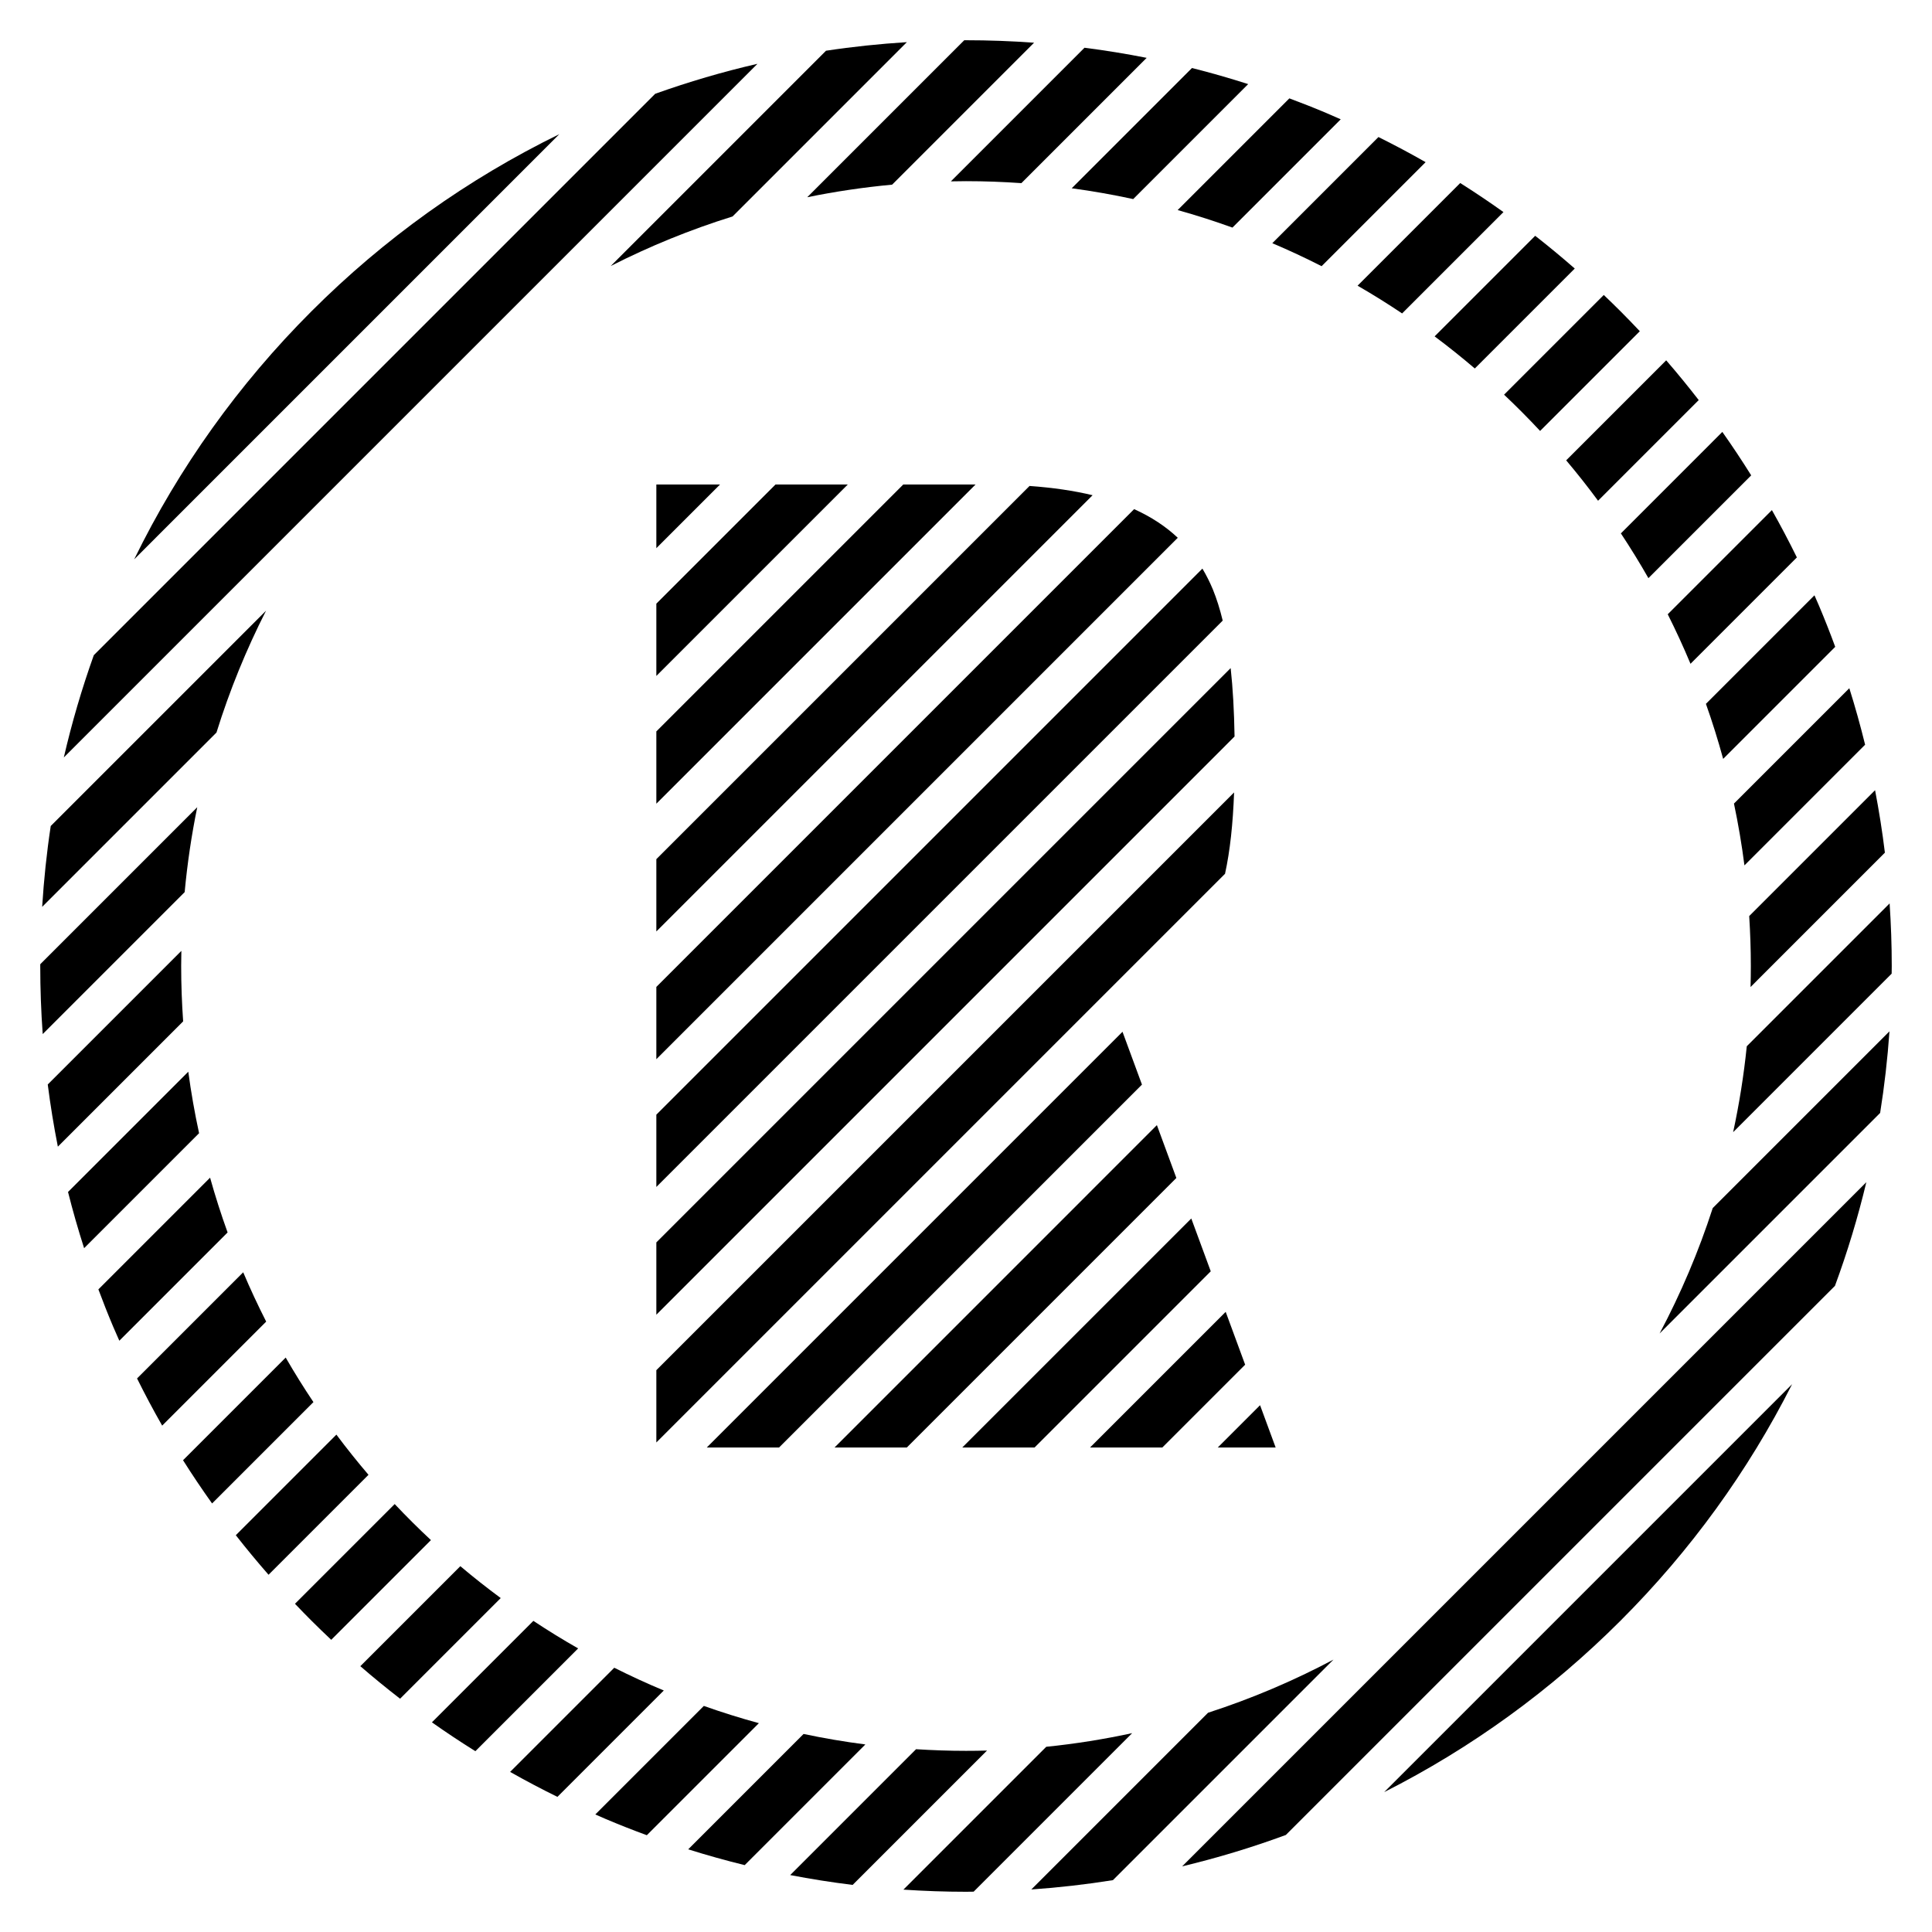 <?xml version="1.0" encoding="utf-8"?>
<!-- Generator: Adobe Illustrator 16.0.0, SVG Export Plug-In . SVG Version: 6.00 Build 0)  -->
<!DOCTYPE svg PUBLIC "-//W3C//DTD SVG 1.1//EN" "http://www.w3.org/Graphics/SVG/1.1/DTD/svg11.dtd">
<svg version="1.1" id="Layer_1" xmlns="http://www.w3.org/2000/svg" xmlns:xlink="http://www.w3.org/1999/xlink" x="0px" y="0px"
	 width="340.156px" height="340.157px" viewBox="0 0 340.156 340.157" enable-background="new 0 0 340.156 340.157"
	 xml:space="preserve">
<g>
	<path fill="none" d="M275.748,81.048l17.608-17.608c-1.507-1.738-3.059-3.442-4.643-5.123l-17.556,17.556
		C272.73,77.559,274.26,79.285,275.748,81.048z"/>
	<path fill="none" d="M207.345,36.987l19.667-19.667c-2.401-0.896-4.819-1.733-7.253-2.512L199.517,35.05
		C202.155,35.623,204.766,36.266,207.345,36.987z"/>
	<path fill="none" d="M239.02,50.299l18.073-18.074c-2.005-1.267-4.033-2.495-6.094-3.673l-18.312,18.312
		C234.831,47.957,236.943,49.101,239.02,50.299z"/>
	<path fill="none" d="M252.586,59.225l17.708-17.708c-1.834-1.434-3.697-2.825-5.588-4.176l-17.843,17.843
		C248.805,56.484,250.715,57.83,252.586,59.225z"/>
	<path fill="none" d="M264.812,69.491l17.556-17.555c-1.674-1.592-3.38-3.141-5.11-4.656l-17.597,17.596
		C261.417,66.372,263.135,67.91,264.812,69.491z"/>
	<path fill="none" d="M40.072,216.99l-19.063,19.063c0.992,2.242,2.034,4.456,3.122,6.643l18.689-18.689
		C41.84,221.7,40.927,219.359,40.072,216.99z"/>
	<path fill="none" d="M224.007,42.818l18.689-18.69c-2.187-1.088-4.4-2.129-6.643-3.123L216.99,40.07
		C219.359,40.925,221.7,41.839,224.007,42.818z"/>
	<path fill="none" d="M32.245,179.828l-22.058,22.058c0.529,2.675,1.126,5.334,1.79,7.978L33.15,188.69
		C32.756,185.764,32.453,182.809,32.245,179.828z"/>
	<path fill="none" d="M35.052,199.516l-20.242,20.243c0.779,2.433,1.616,4.851,2.513,7.253l19.666-19.667
		C36.267,204.766,35.624,202.155,35.052,199.516z"/>
	<path fill="none" d="M32.512,157.069L7.52,182.061c0.215,2.974,0.512,5.934,0.887,8.877l23.525-23.524
		C31.998,163.932,32.194,160.483,32.512,157.069z"/>
	<path fill="none" d="M142.128,34.726l27.639-27.638c-3.383,0.006-6.749,0.124-10.1,0.333l-30.691,30.691
		C133.274,36.775,137.661,35.644,142.128,34.726z"/>
	<path fill="none" d="M38.115,128.974L7.423,159.665c-0.21,3.35-0.327,6.716-0.333,10.099l27.638-27.638
		C35.645,137.659,36.777,133.271,38.115,128.974z"/>
	<path fill="none" d="M167.416,31.931L190.94,8.406c-2.943-0.375-5.903-0.672-8.877-0.887l-24.992,24.992
		C160.485,32.192,163.934,31.997,167.416,31.931z"/>
	<path fill="none" d="M107.522,46.838l37.907-37.907c-4.055,0.614-8.078,1.383-12.067,2.302L11.236,133.36
		c-0.919,3.989-1.688,8.012-2.302,12.067l37.907-37.907C60.113,81.425,81.427,60.11,107.522,46.838z"/>
	<path fill="none" d="M188.691,33.149l21.173-21.173c-2.644-0.664-5.302-1.26-7.977-1.79L179.83,32.244
		C182.81,32.452,185.765,32.755,188.691,33.149z"/>
	<path fill="none" d="M307.545,184.208l25.15-25.15c-0.198-2.992-0.473-5.971-0.833-8.934l-23.653,23.654
		C308.116,177.29,307.894,180.768,307.545,184.208z"/>
	<path fill="none" d="M301.552,212.694c1.413-4.362,2.614-8.817,3.593-13.357c1.067-4.95,1.879-9.996,2.4-15.128
		c0.35-3.44,0.571-6.919,0.664-10.43c0.032-1.229,0.05-2.463,0.05-3.701c0-2.954-0.104-5.883-0.286-8.791
		c-0.188-3.001-0.463-5.979-0.84-8.924c-0.471-3.676-1.091-7.304-1.845-10.883c-0.558-2.651-1.194-5.273-1.901-7.865
		c-0.896-3.281-1.908-6.514-3.035-9.693c-0.843-2.38-1.746-4.731-2.714-7.05c-1.236-2.961-2.575-5.868-4.008-8.72
		c-1.081-2.153-2.214-4.276-3.403-6.363c-1.529-2.685-3.148-5.311-4.849-7.879c-1.291-1.951-2.63-3.868-4.016-5.748
		c-1.794-2.434-3.668-4.805-5.614-7.113c-1.487-1.764-3.018-3.489-4.59-5.175c-2.047-2.195-4.162-4.325-6.346-6.382
		c-1.678-1.581-3.396-3.119-5.151-4.615c-2.296-1.957-4.653-3.845-7.075-5.651c-1.871-1.395-3.78-2.741-5.723-4.042
		c-2.557-1.711-5.17-3.343-7.843-4.884c-2.077-1.198-4.189-2.342-6.333-3.434c-2.839-1.445-5.732-2.796-8.681-4.047
		c-2.307-0.979-4.647-1.893-7.017-2.748c-3.163-1.141-6.379-2.171-9.645-3.083c-2.579-0.721-5.19-1.364-7.828-1.937
		c-3.561-0.772-7.17-1.409-10.826-1.901c-2.926-0.394-5.881-0.697-8.861-0.905c-3.223-0.225-6.473-0.347-9.752-0.347
		c-0.89,0-1.776,0.017-2.662,0.034c-3.481,0.066-6.931,0.261-10.345,0.58c-5.065,0.473-10.052,1.211-14.943,2.215
		c-4.466,0.917-8.854,2.049-13.152,3.386c-7.441,2.315-14.61,5.246-21.454,8.726C81.427,60.11,60.113,81.425,46.841,107.52
		c-3.48,6.843-6.411,14.012-8.726,21.454c-1.337,4.297-2.469,8.686-3.387,13.152c-1.004,4.891-1.743,9.879-2.215,14.943
		c-0.319,3.414-0.515,6.863-0.581,10.345c-0.017,0.887-0.034,1.774-0.034,2.665c0,3.279,0.123,6.528,0.347,9.75
		c0.208,2.981,0.511,5.937,0.905,8.862c0.492,3.656,1.129,7.267,1.901,10.826c0.572,2.639,1.216,5.25,1.937,7.829
		c0.913,3.266,1.942,6.481,3.083,9.645c0.855,2.369,1.769,4.71,2.748,7.017c1.25,2.948,2.602,5.842,4.047,8.681
		c1.091,2.144,2.235,4.255,3.434,6.332c1.542,2.673,3.173,5.287,4.884,7.843c1.301,1.943,2.646,3.853,4.042,5.724
		c1.806,2.423,3.694,4.779,5.652,7.076c1.496,1.755,3.033,3.473,4.614,5.15c2.058,2.184,4.187,4.299,6.382,6.346
		c1.686,1.572,3.411,3.103,5.175,4.59c2.308,1.946,4.679,3.82,7.113,5.614c1.88,1.387,3.797,2.725,5.748,4.017
		c2.568,1.7,5.194,3.319,7.879,4.849c2.087,1.189,4.209,2.322,6.363,3.403c2.853,1.433,5.759,2.771,8.72,4.008
		c2.318,0.968,4.669,1.871,7.049,2.714c3.179,1.127,6.411,2.14,9.692,3.035c2.593,0.708,5.214,1.344,7.866,1.902
		c3.579,0.753,7.208,1.374,10.883,1.844c2.946,0.377,5.923,0.652,8.924,0.841c2.908,0.183,5.838,0.286,8.793,0.286
		c1.236,0,2.47-0.018,3.698-0.05c3.511-0.093,6.989-0.314,10.43-0.663c5.133-0.521,10.178-1.334,15.128-2.4
		c4.54-0.979,8.996-2.181,13.358-3.594c7.677-2.486,15.058-5.625,22.08-9.353c24.41-12.958,44.468-33.017,57.426-57.427
		C295.927,227.751,299.065,220.37,301.552,212.694z M204.638,254.858h-12.727h-9.768h-12.728h-9.764h-5.664h-7.063h-9.766h-12.728
		h-8.873v-0.892v-12.728v-9.766v-12.728v-9.765v-12.728v-9.765v-12.728v-9.766v-12.728v-9.765v-12.728v-9.765v-12.728v-9.767V85.299
		h11.217h9.767h12.728h9.765h12.728h1.675c2.763,0,5.368,0.087,7.827,0.262c4.106,0.292,7.793,0.833,11.1,1.628
		c2.687,0.646,5.121,1.461,7.314,2.452c2.991,1.352,5.543,3.025,7.686,5.042c1.693,1.594,3.129,3.403,4.336,5.428
		c0.689,1.157,1.307,2.381,1.848,3.683c0.666,1.634,1.239,3.452,1.727,5.471c0.596,2.473,1.061,5.249,1.4,8.364
		c0.389,3.553,0.612,7.556,0.687,12.041c0.019,1.115,0.031,2.248,0.031,3.424c0,2.262-0.038,4.395-0.113,6.423
		c-0.205,5.552-0.708,10.266-1.596,14.323c-2.577,11.77-8.401,18.054-19.664,23.44l1.612,4.376l3.426,9.301l2.63,7.137l3.426,9.302
		l2.629,7.135l3.427,9.301l2.629,7.138l3.427,9.302l2.628,7.136l2.745,7.45h-10.195H204.638z"/>
	<polygon fill="none" points="213.17,223.833 182.144,254.858 191.912,254.858 215.799,230.97 	"/>
	<path fill="none" d="M301.552,212.694l31.114-31.114c0.233-3.367,0.36-6.752,0.388-10.152l-27.909,27.909
		C304.166,203.876,302.965,208.332,301.552,212.694z"/>
	<path fill="none" d="M285.378,93.91l17.864-17.864c-1.343-1.898-2.733-3.764-4.158-5.605l-17.722,17.721
		C282.748,90.042,284.087,91.958,285.378,93.91z"/>
	<path fill="none" d="M307.972,161.287l22.159-22.159c-0.517-2.686-1.101-5.357-1.753-8.012l-21.246,21.247
		C307.51,155.309,307.784,158.286,307.972,161.287z"/>
	<polygon fill="none" points="219.225,240.272 204.638,254.858 214.403,254.858 221.853,247.408 	"/>
	<path fill="none" d="M217.393,133.095c0-1.176-0.013-2.31-0.031-3.424L115.559,231.473v9.766L217.28,139.518
		C217.355,137.489,217.393,135.357,217.393,133.095z"/>
	<polygon fill="none" points="201.058,190.958 137.159,254.858 146.926,254.858 203.688,198.095 	"/>
	<path fill="none" d="M293.63,108.151l18.34-18.339c-1.171-2.068-2.388-4.107-3.646-6.12l-18.097,18.096
		C291.416,103.875,292.549,105.998,293.63,108.151z"/>
	<path fill="none" d="M300.351,123.921l19.109-19.108c-0.984-2.251-2.016-4.475-3.095-6.67l-18.729,18.729
		C298.605,119.19,299.509,121.542,300.351,123.921z"/>
	<path fill="none" d="M305.288,141.479l20.31-20.31c-0.77-2.444-1.594-4.873-2.48-7.285l-19.73,19.73
		C304.094,136.207,304.73,138.829,305.288,141.479z"/>
	<path fill="none" d="M196.02,177.282c11.263-5.387,17.087-11.671,19.664-23.44L115.559,253.966v0.892h8.873l73.201-73.2
		L196.02,177.282z"/>
	<polygon fill="none" points="207.114,207.397 159.653,254.858 169.417,254.858 209.743,214.532 	"/>
	<path fill="none" d="M133.613,303.387l-19.73,19.729c2.413,0.888,4.842,1.713,7.286,2.482l20.31-20.31
		C138.827,304.731,136.205,304.095,133.613,303.387z"/>
	<path fill="none" d="M173.438,85.299h-1.675l-56.204,56.204v9.765l65.706-65.707C178.806,85.386,176.201,85.299,173.438,85.299z"/>
	<path fill="none" d="M192.365,87.189l-76.806,76.806v9.766l84.12-84.12C197.486,88.65,195.052,87.836,192.365,87.189z"/>
	<path fill="none" d="M88.161,281.362L70.44,299.083c1.842,1.426,3.708,2.816,5.606,4.159l17.863-17.863
		C91.958,284.086,90.041,282.749,88.161,281.362z"/>
	<path fill="none" d="M152.361,307.133l-21.246,21.247c2.654,0.652,5.325,1.236,8.011,1.753l22.159-22.159
		C158.284,307.786,155.307,307.51,152.361,307.133z"/>
	<path fill="none" d="M101.788,290.227l-18.095,18.096c2.012,1.259,4.051,2.477,6.12,3.646l18.338-18.339
		C105.998,292.549,103.875,291.417,101.788,290.227z"/>
	<path fill="none" d="M207.365,94.683l-91.806,91.806v9.765l96.142-96.142C210.494,98.086,209.058,96.277,207.365,94.683z"/>
	<path fill="none" d="M116.871,297.638l-18.728,18.728c2.195,1.08,4.418,2.111,6.668,3.095l19.108-19.108
		C121.54,299.509,119.189,298.606,116.871,297.638z"/>
	<polygon fill="none" points="149.271,85.299 115.559,119.01 115.559,128.775 159.036,85.299 	"/>
	<path fill="none" d="M243.702,315.529l71.826-71.827c1.684-3.327,3.263-6.718,4.725-10.174c0.998-2.36,1.934-4.738,2.816-7.132
		l-96.675,96.675c2.396-0.884,4.775-1.819,7.137-2.818C236.986,318.792,240.375,317.212,243.702,315.529z"/>
	<path fill="none" d="M173.776,308.21l-23.654,23.653c2.962,0.361,5.941,0.635,8.933,0.834l25.15-25.15
		C180.765,307.896,177.287,308.118,173.776,308.21z"/>
	<path fill="none" d="M106.625,19.903c-2.757,1.166-5.469,2.411-8.144,3.719L23.624,98.479c-1.308,2.676-2.554,5.39-3.72,8.147
		c-1.22,2.883-2.343,5.795-3.39,8.728l98.842-98.842C112.423,17.559,109.51,18.683,106.625,19.903z"/>
	<polygon fill="none" points="126.777,85.299 115.559,96.516 115.559,106.283 136.543,85.299 	"/>
	<path fill="none" d="M331.024,195.949l-38.826,38.825c-12.958,24.41-33.016,44.469-57.426,57.427l-38.826,38.826
		c4.099-0.653,8.165-1.464,12.194-2.43l120.455-120.455C329.56,204.113,330.371,200.046,331.024,195.949z"/>
	<path fill="none" d="M199.334,305.147l-27.909,27.909c3.4-0.027,6.786-0.154,10.153-0.388l31.114-31.115
		C208.33,302.966,203.874,304.167,199.334,305.147z"/>
	<path fill="none" d="M215.275,109.265l-99.716,99.716v9.765l101.116-101.116C216.336,114.514,215.871,111.738,215.275,109.265z"/>
	<path fill="none" d="M46.866,232.687L28.554,251c1.178,2.06,2.406,4.089,3.672,6.093L50.3,239.019
		C49.102,236.942,47.958,234.831,46.866,232.687z"/>
	<path fill="none" d="M64.878,259.662l-17.597,17.597c1.514,1.73,3.062,3.437,4.655,5.109l17.556-17.556
		C67.911,263.134,66.373,261.417,64.878,259.662z"/>
	<path fill="none" d="M75.874,271.158l-17.556,17.556c1.68,1.584,3.384,3.136,5.122,4.643l17.609-17.608
		C79.285,274.26,77.56,272.73,75.874,271.158z"/>
	<path fill="none" d="M55.184,246.862l-17.843,17.844c1.351,1.891,2.743,3.754,4.176,5.589l17.709-17.709
		C57.831,250.714,56.485,248.805,55.184,246.862z"/>
	<path d="M54.823,54.824C41.988,67.66,31.524,82.316,23.624,98.479l74.856-74.857C82.316,31.523,67.658,41.987,54.823,54.824z"/>
	<path d="M115.357,16.512l-98.842,98.842c-2.11,5.911-3.875,11.917-5.279,18.006L133.363,11.233
		C127.273,12.637,121.267,14.402,115.357,16.512z"/>
	<path d="M128.976,38.112l30.691-30.691c-4.783,0.3-9.532,0.797-14.237,1.51l-37.907,37.907
		C114.365,43.358,121.535,40.427,128.976,38.112z"/>
	<path d="M46.841,107.52L8.933,145.427c-0.713,4.705-1.21,9.454-1.51,14.237l30.691-30.691
		C40.429,121.532,43.36,114.363,46.841,107.52z"/>
	<path d="M34.728,142.125L7.09,169.764c0,0.105-0.004,0.209-0.004,0.314c0,4.017,0.147,8.012,0.435,11.983l24.992-24.992
		C32.985,152.004,33.723,147.017,34.728,142.125z"/>
	<path d="M157.071,32.511l24.992-24.992c-3.972-0.287-7.968-0.435-11.985-0.435c-0.104,0-0.208,0.003-0.312,0.004l-27.639,27.638
		C147.019,33.722,152.006,32.984,157.071,32.511z"/>
	<path d="M170.078,31.897c3.279,0,6.529,0.123,9.752,0.347l22.058-22.058c-3.623-0.717-7.272-1.312-10.947-1.78l-23.524,23.525
		C168.302,31.914,169.188,31.897,170.078,31.897z"/>
	<path d="M31.898,170.078c0-0.891,0.017-1.778,0.034-2.665L8.407,190.938c0.469,3.675,1.063,7.325,1.78,10.947l22.058-22.058
		C32.021,176.606,31.898,173.357,31.898,170.078z"/>
	<path d="M199.517,35.05l20.242-20.243c-3.272-1.048-6.57-1.997-9.896-2.832l-21.173,21.173
		C192.347,33.641,195.957,34.278,199.517,35.05z"/>
	<path d="M33.15,188.69l-21.173,21.173c0.835,3.326,1.784,6.624,2.832,9.896l20.242-20.243
		C34.279,195.957,33.642,192.346,33.15,188.69z"/>
	<path d="M36.988,207.345l-19.666,19.667c0.815,2.185,1.669,4.358,2.582,6.516c0.358,0.848,0.732,1.686,1.104,2.525l19.063-19.063
		C38.93,213.827,37.901,210.611,36.988,207.345z"/>
	<path d="M216.99,40.07l19.063-19.064c-0.839-0.371-1.676-0.745-2.522-1.103c-2.158-0.913-4.333-1.767-6.519-2.583l-19.667,19.667
		C210.611,37.899,213.827,38.929,216.99,40.07z"/>
	<path d="M42.819,224.006L24.13,242.696c1.399,2.813,2.869,5.585,4.424,8.304l18.312-18.312
		C45.421,229.848,44.07,226.955,42.819,224.006z"/>
	<path d="M232.687,46.865L251,28.552c-2.719-1.555-5.49-3.024-8.304-4.424l-18.689,18.69
		C226.955,44.068,229.848,45.42,232.687,46.865z"/>
	<path d="M50.3,239.019l-18.074,18.073c1.633,2.585,3.337,5.124,5.115,7.613l17.843-17.844
		C53.473,244.306,51.842,241.692,50.3,239.019z"/>
	<path d="M246.863,55.183l17.843-17.843c-2.489-1.778-5.028-3.481-7.612-5.115L239.02,50.299
		C241.693,51.84,244.306,53.472,246.863,55.183z"/>
	<path d="M59.226,252.585l-17.709,17.709c1.852,2.37,3.776,4.69,5.764,6.964l17.597-17.597
		C62.92,257.365,61.032,255.008,59.226,252.585z"/>
	<path d="M259.661,64.876l17.597-17.596c-2.273-1.988-4.594-3.912-6.964-5.764l-17.708,17.708
		C255.008,61.031,257.365,62.919,259.661,64.876z"/>
	<path d="M69.491,264.812l-17.556,17.556c0.949,0.998,1.911,1.986,2.887,2.963c1.149,1.148,2.317,2.271,3.495,3.383l17.556-17.556
		C73.678,269.111,71.55,266.996,69.491,264.812z"/>
	<path d="M271.158,75.873l17.556-17.556c-1.11-1.177-2.233-2.345-3.382-3.493c-0.978-0.977-1.966-1.939-2.964-2.889l-17.556,17.555
		C266.996,71.548,269.111,73.678,271.158,75.873z"/>
	<path d="M281.362,88.162l17.722-17.721c-1.844-2.38-3.748-4.717-5.728-7l-17.608,17.608
		C277.694,83.356,279.568,85.728,281.362,88.162z"/>
	<path d="M81.049,275.748L63.44,293.356c2.283,1.979,4.621,3.884,7,5.727l17.721-17.721
		C85.728,279.568,83.356,277.694,81.049,275.748z"/>
	<path d="M290.226,101.789l18.097-18.096c-1.623-2.595-3.312-5.147-5.081-7.647L285.378,93.91
		C287.078,96.478,288.697,99.104,290.226,101.789z"/>
	<path d="M93.909,285.378l-17.863,17.863c2.5,1.769,5.052,3.458,7.647,5.081l18.095-18.096
		C99.104,288.698,96.478,287.079,93.909,285.378z"/>
	<path d="M108.151,293.63l-18.338,18.339c2.729,1.544,5.507,3.009,8.331,4.396l18.728-18.728
		C113.91,296.402,111.004,295.063,108.151,293.63z"/>
	<path d="M297.637,116.872l18.729-18.729c-1.388-2.823-2.853-5.602-4.396-8.331l-18.34,18.339
		C295.062,111.003,296.401,113.911,297.637,116.872z"/>
	<path d="M303.386,133.614l19.73-19.73c-0.896-2.436-1.849-4.856-2.864-7.258c-0.257-0.608-0.528-1.208-0.792-1.813l-19.109,19.108
		C301.478,127.101,302.491,130.333,303.386,133.614z"/>
	<path d="M123.92,300.352l-19.108,19.108c0.604,0.264,1.204,0.535,1.812,0.792c2.402,1.017,4.823,1.969,7.259,2.864l19.73-19.729
		C130.331,302.492,127.099,301.479,123.92,300.352z"/>
	<path d="M141.478,305.29l-20.31,20.31c3.288,1.035,6.604,1.96,9.946,2.781l21.246-21.247
		C148.686,306.664,145.057,306.042,141.478,305.29z"/>
	<path d="M307.133,152.363l21.246-21.247c-0.821-3.341-1.746-6.658-2.781-9.947l-20.31,20.31
		C306.042,145.059,306.662,148.687,307.133,152.363z"/>
	<path d="M308.259,170.078c0,1.238-0.018,2.471-0.05,3.701l23.653-23.654c-0.449-3.691-1.03-7.357-1.73-10.997l-22.159,22.159
		C308.155,164.195,308.259,167.124,308.259,170.078z"/>
	<path d="M170.078,308.26c-2.955,0-5.885-0.104-8.793-0.286l-22.159,22.159c3.64,0.699,7.305,1.281,10.997,1.73l23.654-23.653
		C172.548,308.243,171.314,308.26,170.078,308.26z"/>
	<path d="M184.206,307.547l-25.15,25.15c3.655,0.242,7.329,0.375,11.022,0.375c0.45,0,0.897-0.013,1.347-0.017l27.909-27.909
		C194.384,306.213,189.339,307.026,184.206,307.547z"/>
	<path d="M305.144,199.336l27.909-27.909c0.004-0.45,0.017-0.898,0.017-1.349c0-3.693-0.132-7.366-0.375-11.02l-25.15,25.15
		C307.023,189.34,306.212,194.386,305.144,199.336z"/>
	<path d="M212.692,301.553l-31.114,31.115c4.829-0.335,9.62-0.885,14.368-1.642l38.826-38.826
		C227.75,295.928,220.369,299.067,212.692,301.553z"/>
	<path d="M292.198,234.774l38.826-38.825c0.757-4.749,1.307-9.54,1.642-14.369l-31.114,31.114
		C299.065,220.37,295.927,227.751,292.198,234.774z"/>
	<path d="M328.595,208.142L208.14,328.597c6.175-1.479,12.266-3.318,18.254-5.526l96.675-96.675
		C325.277,220.408,327.116,214.317,328.595,208.142z"/>
	<path d="M285.332,285.331c12.298-12.297,22.421-26.266,30.196-41.629l-71.826,71.827
		C259.065,307.752,273.034,297.628,285.332,285.331z"/>
	<polygon points="115.559,85.299 115.559,96.516 126.777,85.299 	"/>
	<polygon points="136.543,85.299 115.559,106.283 115.559,119.01 149.271,85.299 	"/>
	<polygon points="159.036,85.299 115.559,128.775 115.559,141.503 171.763,85.299 	"/>
	<path d="M181.265,85.561l-65.706,65.707v12.728l76.806-76.806C189.058,86.395,185.372,85.853,181.265,85.561z"/>
	<path d="M199.679,89.641l-84.12,84.12v12.728l91.806-91.806C205.222,92.667,202.671,90.993,199.679,89.641z"/>
	<path d="M213.549,103.794c-0.541-1.301-1.158-2.525-1.848-3.683l-96.142,96.142v12.728l99.716-99.716
		C214.788,107.246,214.215,105.428,213.549,103.794z"/>
	<path d="M216.676,117.629L115.559,218.746v12.728L217.362,129.67C217.288,125.185,217.064,121.182,216.676,117.629z"/>
	<path d="M217.28,139.518L115.559,241.239v12.728l100.125-100.125C216.572,149.784,217.075,145.07,217.28,139.518z"/>
	<polygon points="197.633,181.658 124.432,254.858 137.159,254.858 201.058,190.958 	"/>
	<polygon points="203.688,198.095 146.926,254.858 153.989,254.858 159.653,254.858 207.114,207.397 	"/>
	<polygon points="209.743,214.532 169.417,254.858 182.144,254.858 213.17,223.833 	"/>
	<polygon points="215.799,230.97 191.912,254.858 204.638,254.858 219.225,240.272 	"/>
	<polygon points="221.853,247.408 214.403,254.858 224.598,254.858 	"/>
</g>
</svg>
